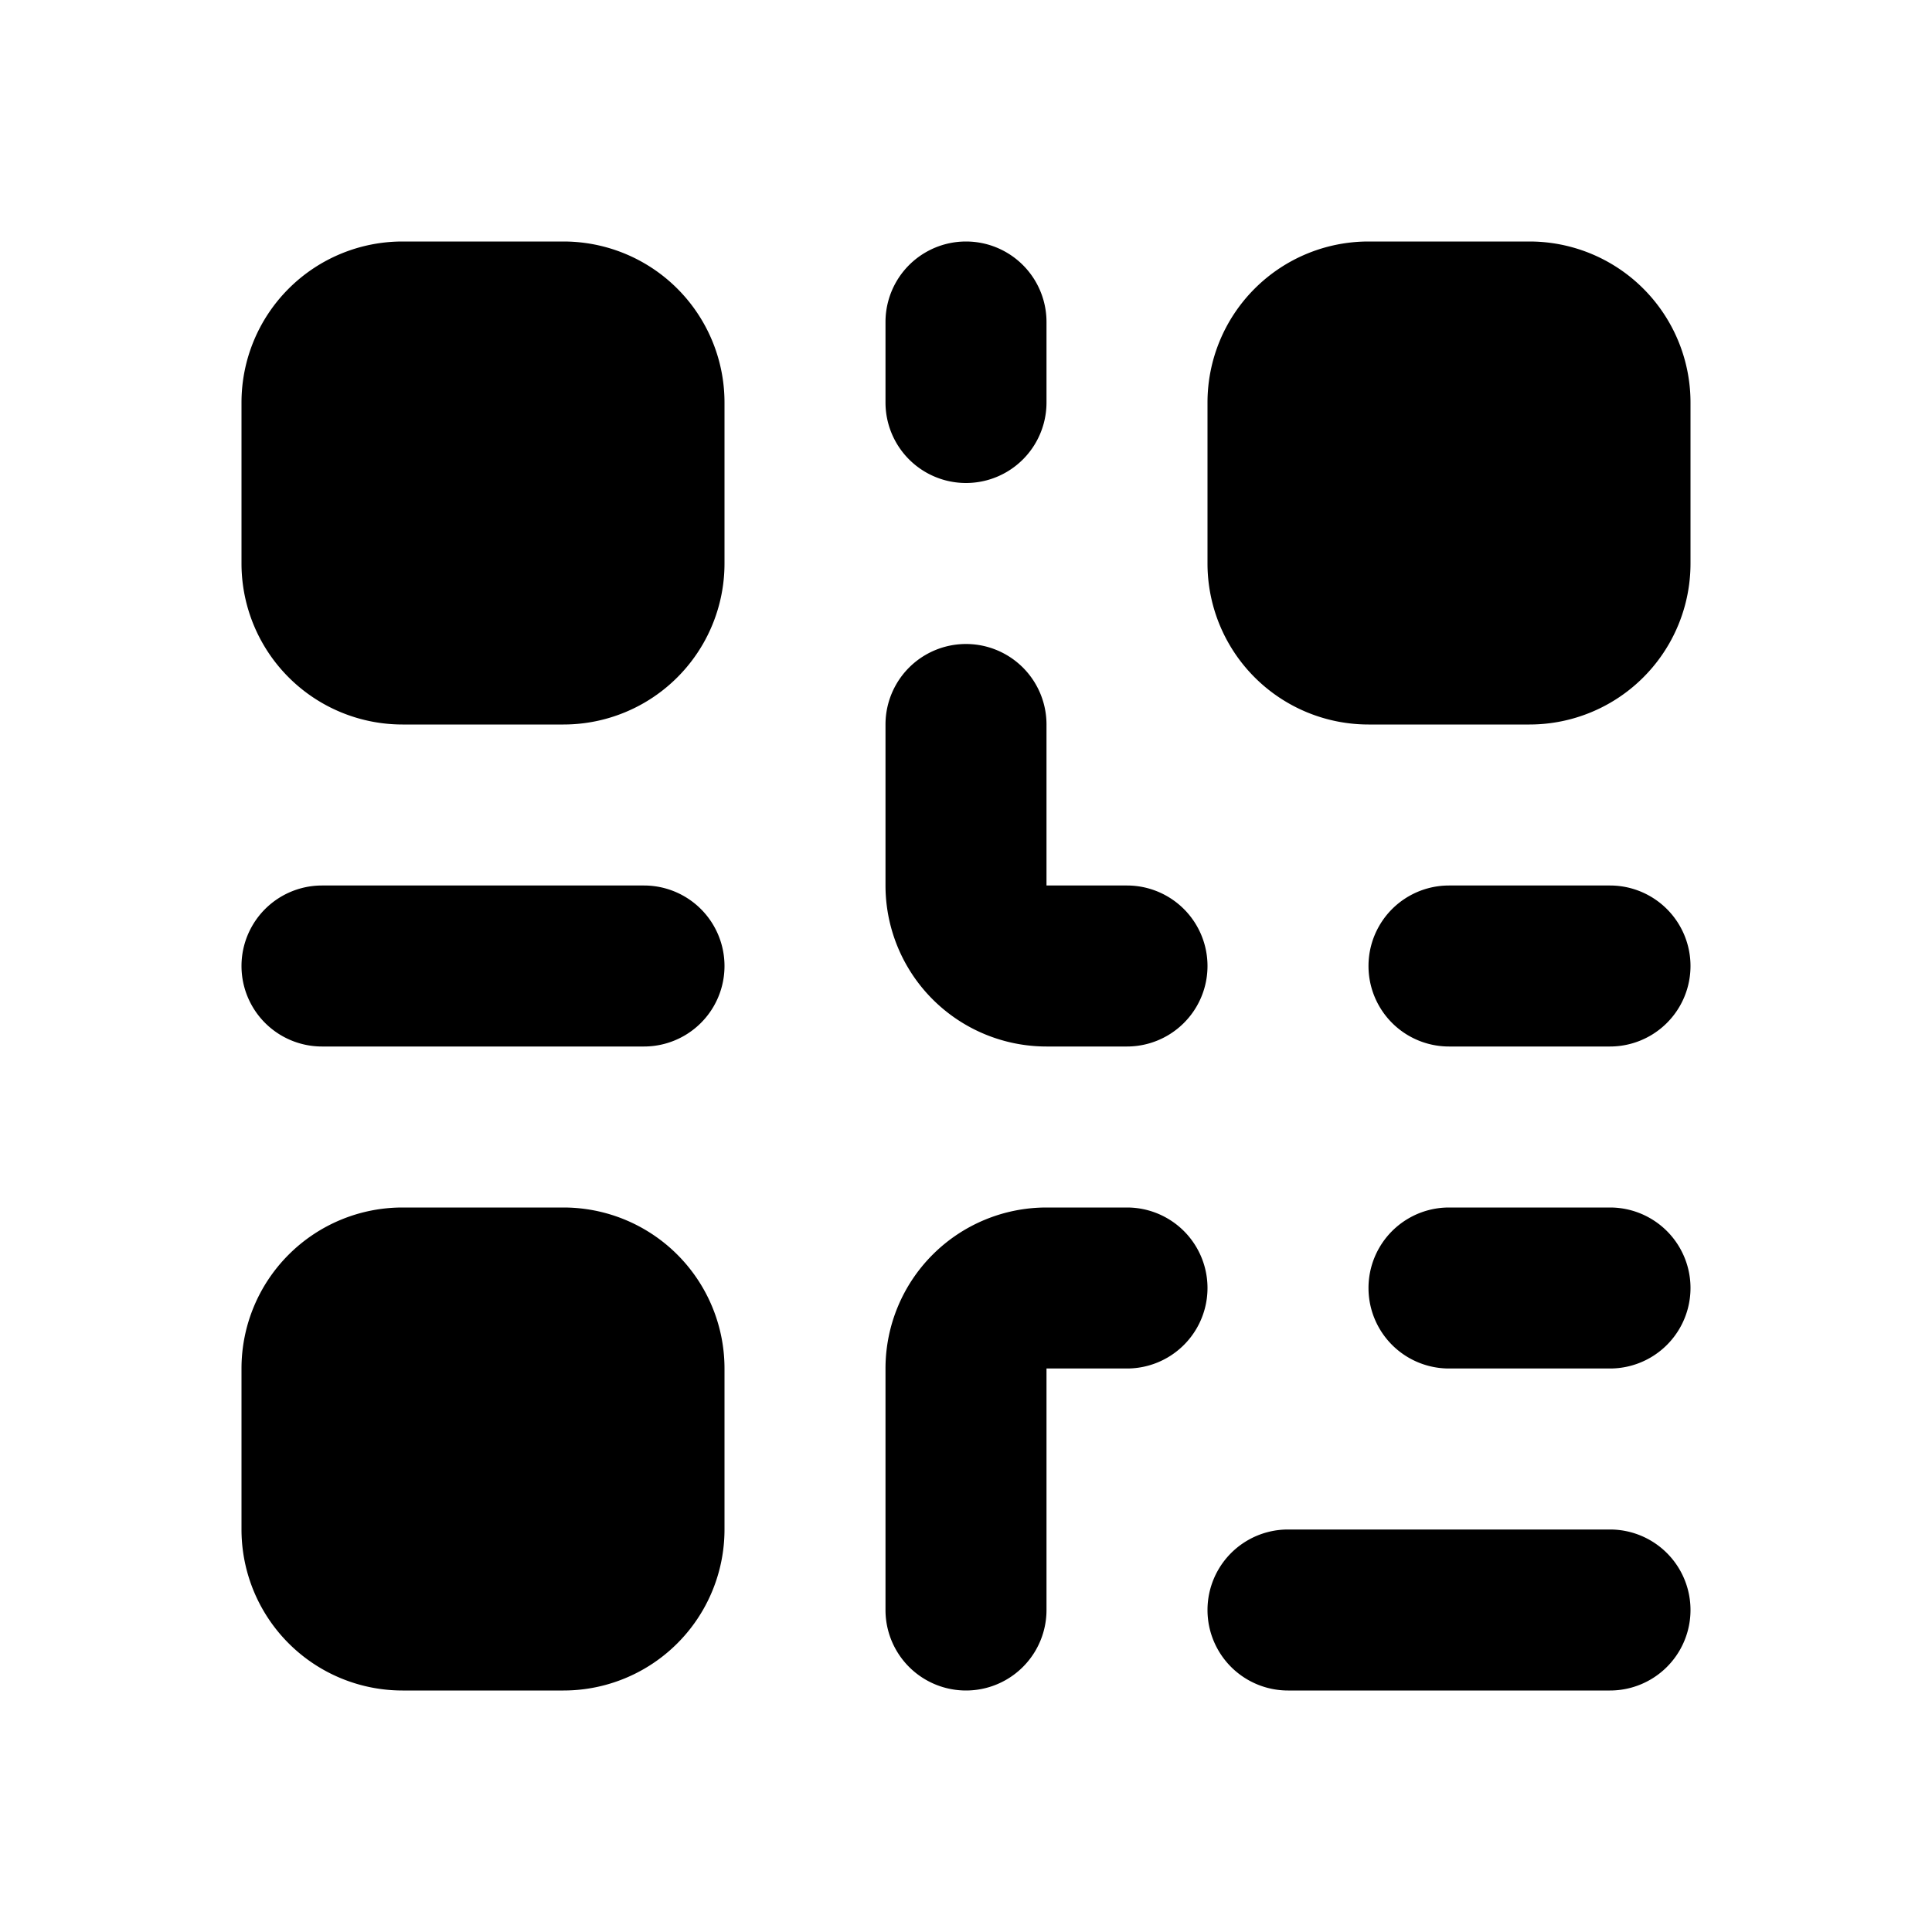 <svg xmlns="http://www.w3.org/2000/svg" xmlns:xlink="http://www.w3.org/1999/xlink" width="24" height="24" viewBox="0 0 24 24"><g fill="none"><path fill-rule="evenodd" clip-rule="evenodd" d="M5 3a2 2 0 0 0-2 2v2a2 2 0 0 0 2 2h2a2 2 0 0 0 2-2V5a2 2 0 0 0-2-2H5zm8 1a1 1 0 1 0-2 0v1a1 1 0 1 0 2 0V4zm4-1a2 2 0 0 0-2 2v2a2 2 0 0 0 2 2h2a2 2 0 0 0 2-2V5a2 2 0 0 0-2-2h-2zm-4 6a1 1 0 1 0-2 0v2a2 2 0 0 0 2 2h1a1 1 0 1 0 0-2h-1V9zm-9 2a1 1 0 1 0 0 2h4a1 1 0 1 0 0-2H4zm14 0a1 1 0 1 0 0 2h2a1 1 0 1 0 0-2h-2zM5 15a2 2 0 0 0-2 2v2a2 2 0 0 0 2 2h2a2 2 0 0 0 2-2v-2a2 2 0 0 0-2-2H5zm8 0a2 2 0 0 0-2 2v3a1 1 0 1 0 2 0v-3h1a1 1 0 1 0 0-2h-1zm5 0a1 1 0 1 0 0 2h2a1 1 0 1 0 0-2h-2zm-2 4a1 1 0 1 0 0 2h4a1 1 0 1 0 0-2h-4z" fill="currentColor"/></g></svg>